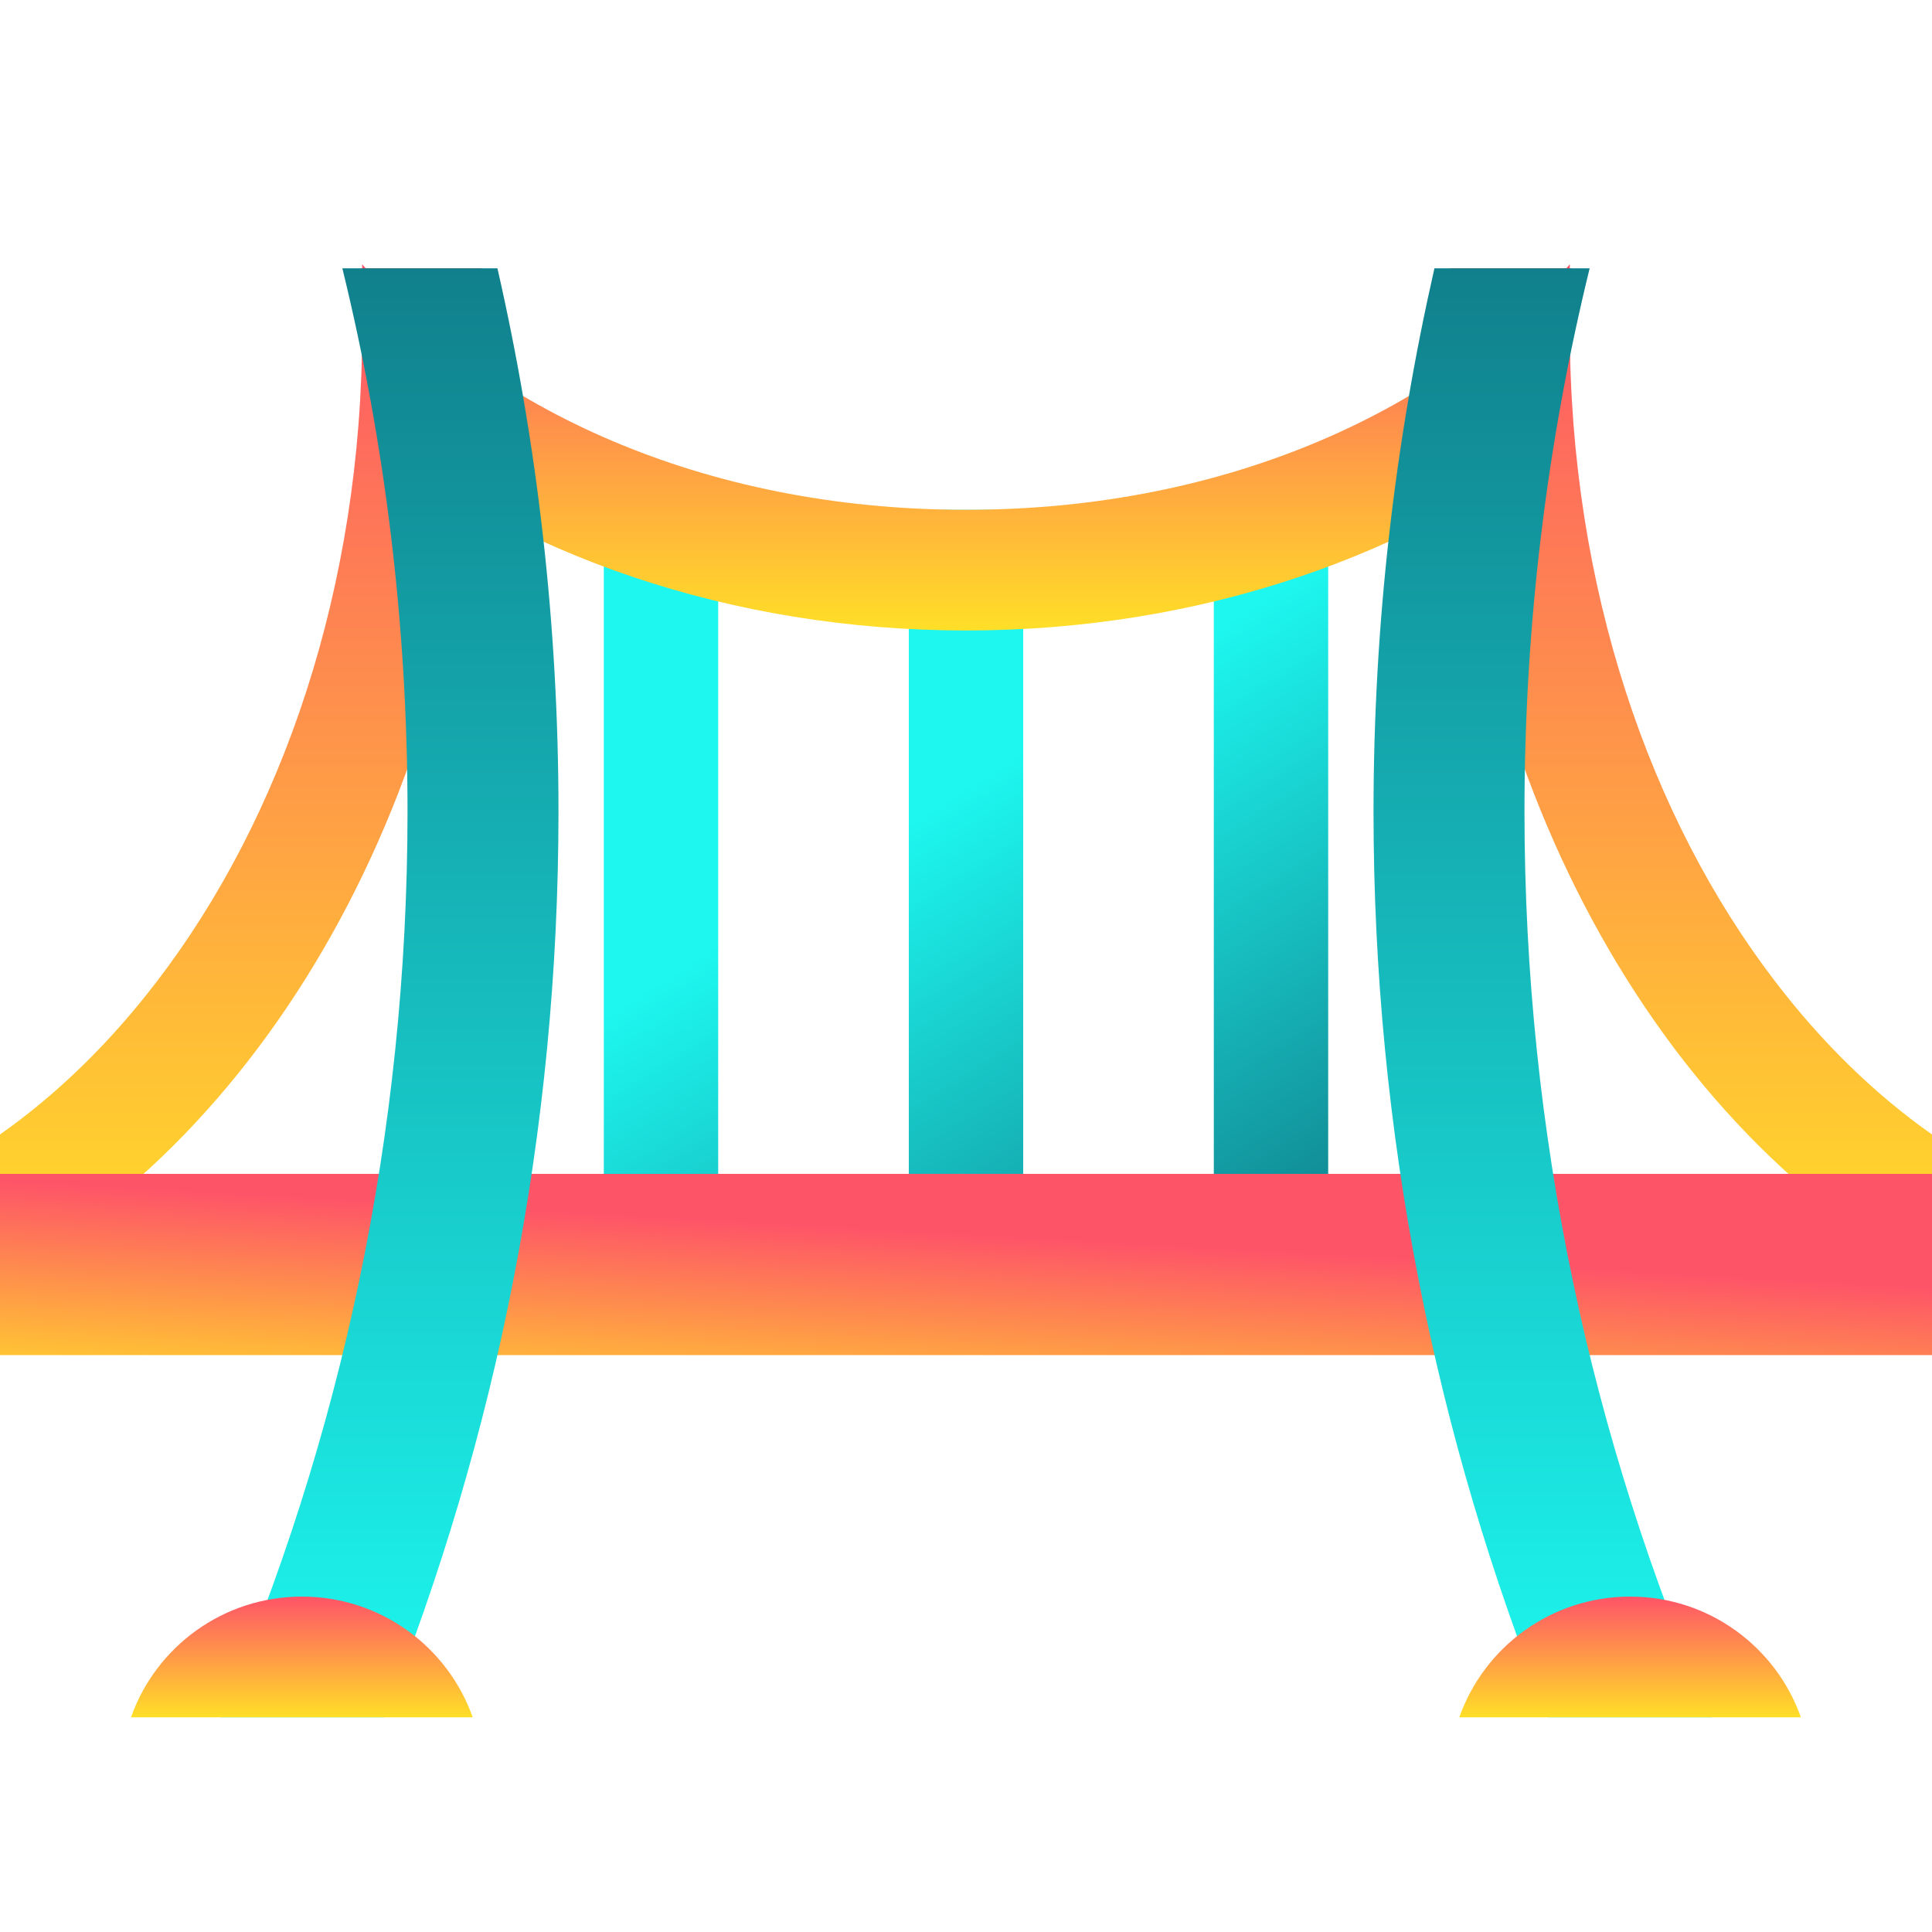 <svg width="15" height="15" viewBox="0 0 15 15" fill="none" xmlns="http://www.w3.org/2000/svg">
<g clip-path="url(#clip0_177_30889)">
<path fill-rule="evenodd" clip-rule="evenodd" d="M4.688 9.583L4.688 3.958H5.576L5.576 9.583H4.688ZM7.056 9.583L7.056 3.958H7.944L7.944 9.583H7.056ZM9.424 9.583L9.424 3.958H10.312L10.312 9.583H9.424Z" fill="url(#paint0_linear_177_30889)"/>
<path fill-rule="evenodd" clip-rule="evenodd" d="M12.188 2.052C11.217 3.162 9.556 3.958 7.5 3.958C5.444 3.958 3.783 3.162 2.812 2.052V3.348C4.004 4.303 5.664 4.895 7.5 4.895C9.336 4.895 10.996 4.303 12.188 3.348V2.052Z" fill="url(#paint1_linear_177_30889)"/>
<path d="M2.812 2.552C2.812 4.565 2.188 6.353 1.22 7.617C0.853 8.098 0.442 8.497 0 8.808V9.91C2.202 8.709 3.75 5.867 3.75 2.552C3.75 2.395 3.747 2.238 3.74 2.083H2.801C2.809 2.238 2.812 2.394 2.812 2.552Z" fill="url(#paint2_linear_177_30889)"/>
<path d="M12.199 2.083C12.191 2.238 12.188 2.394 12.188 2.552C12.188 4.565 12.812 6.353 13.78 7.617C14.147 8.098 14.558 8.497 15 8.808V9.91C12.798 8.709 11.25 5.867 11.25 2.552C11.25 2.395 11.254 2.238 11.26 2.083H12.199Z" fill="url(#paint3_linear_177_30889)"/>
<path d="M0 10.521V9.114H15V10.521H0Z" fill="url(#paint4_linear_177_30889)"/>
<path d="M1.712 13.333C2.646 11.178 3.164 8.8 3.164 6.302C3.164 4.848 2.989 3.435 2.658 2.083H3.862C4.172 3.44 4.336 4.852 4.336 6.302C4.336 8.787 3.855 11.16 2.982 13.333H1.712Z" fill="url(#paint5_linear_177_30889)"/>
<path d="M12.342 2.083C12.011 3.435 11.836 4.848 11.836 6.302C11.836 8.8 12.354 11.178 13.288 13.333H12.018C11.145 11.16 10.664 8.787 10.664 6.302C10.664 4.852 10.828 3.44 11.137 2.083H12.342Z" fill="url(#paint6_linear_177_30889)"/>
<path d="M3.67 13.333H1.017C1.21 12.787 1.731 12.396 2.344 12.396C2.956 12.396 3.477 12.787 3.67 13.333Z" fill="url(#paint7_linear_177_30889)"/>
<path d="M13.982 13.333H11.33C11.523 12.787 12.044 12.396 12.656 12.396C13.268 12.396 13.789 12.787 13.982 13.333Z" fill="url(#paint8_linear_177_30889)"/>
</g>
<defs>
<linearGradient id="paint0_linear_177_30889" x1="10.609" y1="9.583" x2="8.151" y2="5.702" gradientUnits="userSpaceOnUse">
<stop stop-color="#10808C"/>
<stop offset="1" stop-color="#1DF7EF"/>
</linearGradient>
<linearGradient id="paint1_linear_177_30889" x1="7.5" y1="2.052" x2="7.5" y2="4.895" gradientUnits="userSpaceOnUse">
<stop stop-color="#FE5468"/>
<stop offset="1" stop-color="#FFDF27"/>
</linearGradient>
<linearGradient id="paint2_linear_177_30889" x1="1.875" y1="2.083" x2="1.875" y2="9.91" gradientUnits="userSpaceOnUse">
<stop stop-color="#FE5468"/>
<stop offset="1" stop-color="#FFDF27"/>
</linearGradient>
<linearGradient id="paint3_linear_177_30889" x1="13.125" y1="2.083" x2="13.125" y2="9.91" gradientUnits="userSpaceOnUse">
<stop stop-color="#FE5468"/>
<stop offset="1" stop-color="#FFDF27"/>
</linearGradient>
<linearGradient id="paint4_linear_177_30889" x1="9.375" y1="9.687" x2="9.281" y2="11.375" gradientUnits="userSpaceOnUse">
<stop stop-color="#FE5468"/>
<stop offset="1" stop-color="#FFDF27"/>
</linearGradient>
<linearGradient id="paint5_linear_177_30889" x1="3.024" y1="2.083" x2="3.024" y2="13.333" gradientUnits="userSpaceOnUse">
<stop stop-color="#10808C"/>
<stop offset="1" stop-color="#1DF7EF"/>
</linearGradient>
<linearGradient id="paint6_linear_177_30889" x1="11.976" y1="2.083" x2="11.976" y2="13.333" gradientUnits="userSpaceOnUse">
<stop stop-color="#10808C"/>
<stop offset="1" stop-color="#1DF7EF"/>
</linearGradient>
<linearGradient id="paint7_linear_177_30889" x1="2.344" y1="12.396" x2="2.344" y2="13.333" gradientUnits="userSpaceOnUse">
<stop stop-color="#FE5468"/>
<stop offset="1" stop-color="#FFDF27"/>
</linearGradient>
<linearGradient id="paint8_linear_177_30889" x1="12.656" y1="12.396" x2="12.656" y2="13.333" gradientUnits="userSpaceOnUse">
<stop stop-color="#FE5468"/>
<stop offset="1" stop-color="#FFDF27"/>
</linearGradient>
<clipPath id="clip0_177_30889">
<rect width="15" height="15" fill="white"/>
</clipPath>
</defs>
</svg>
